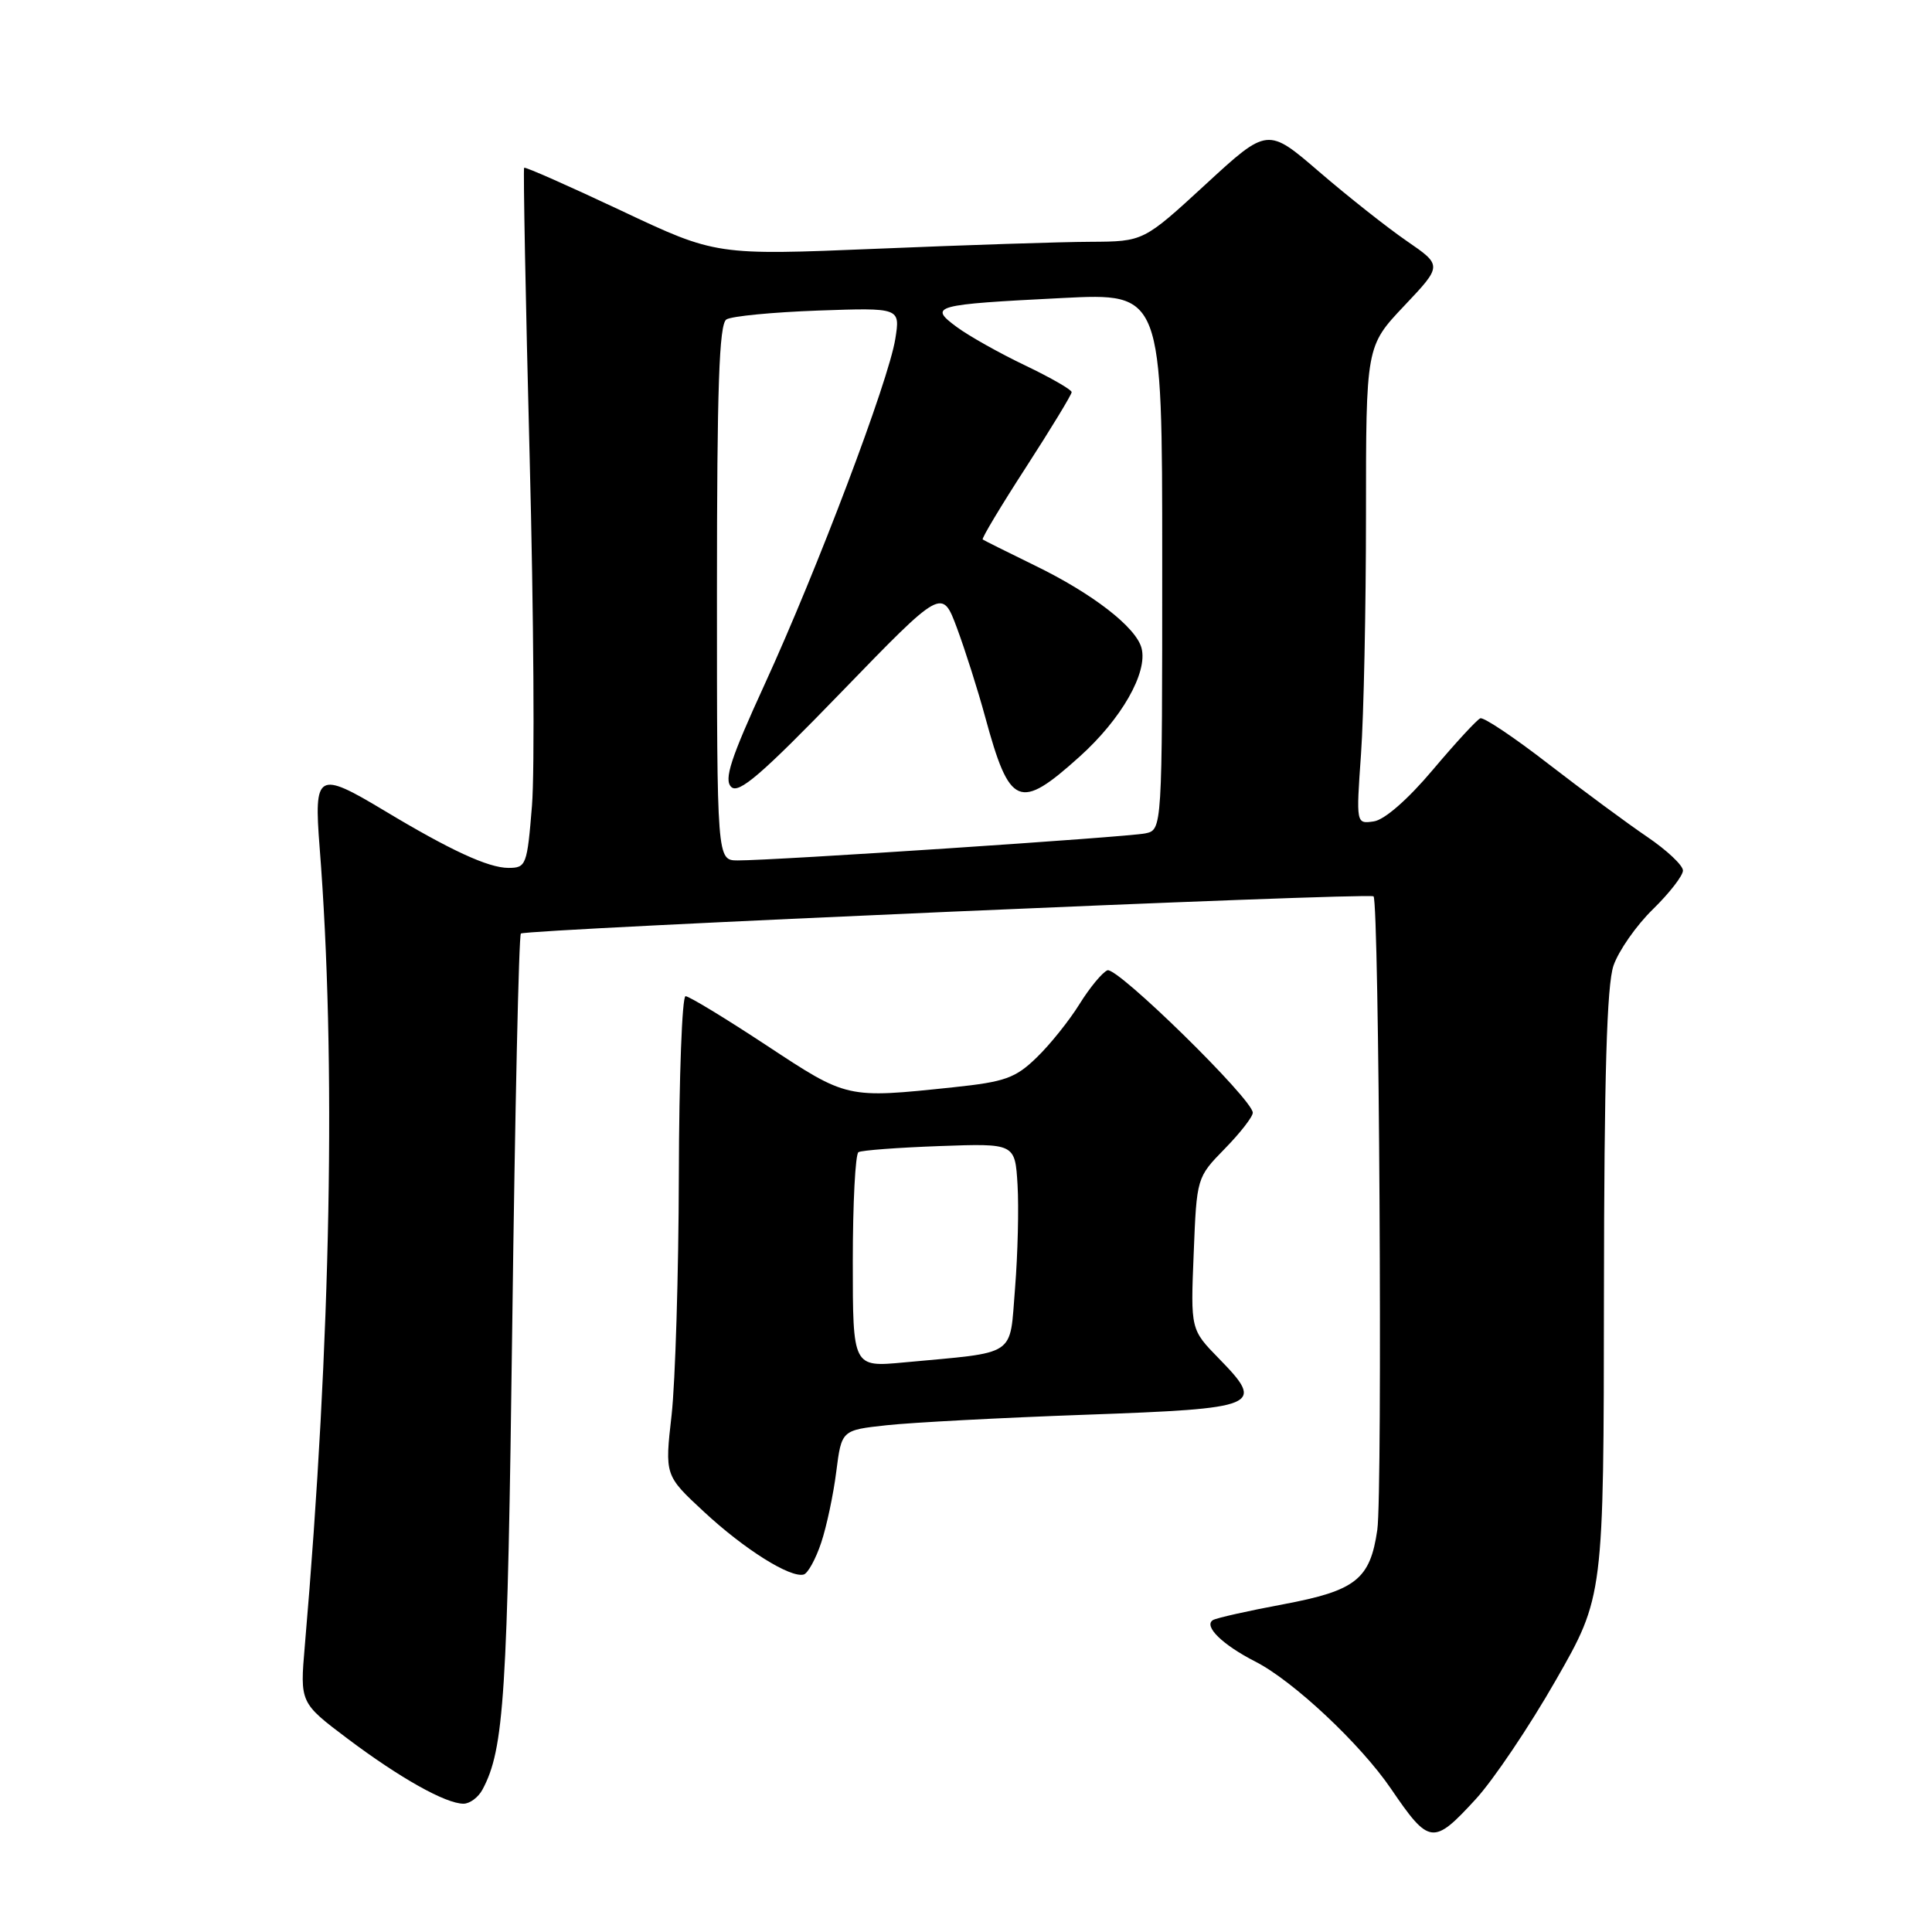 <?xml version="1.0" encoding="UTF-8" standalone="no"?>
<!DOCTYPE svg PUBLIC "-//W3C//DTD SVG 1.1//EN" "http://www.w3.org/Graphics/SVG/1.1/DTD/svg11.dtd" >
<svg xmlns="http://www.w3.org/2000/svg" xmlns:xlink="http://www.w3.org/1999/xlink" version="1.1" viewBox="0 0 256 256">
 <g >
 <path fill="currentColor"
d=" M 195.55 238.39 C 197.88 235.85 202.65 228.77 206.14 222.66 C 212.50 211.55 212.50 211.55 212.53 171.52 C 212.56 142.49 212.91 130.52 213.80 127.94 C 214.48 125.98 216.82 122.62 219.02 120.48 C 221.21 118.34 223.00 116.03 223.00 115.35 C 223.00 114.66 220.86 112.65 218.25 110.88 C 215.64 109.11 209.78 104.78 205.22 101.26 C 200.67 97.73 196.59 95.00 196.15 95.18 C 195.71 95.35 192.88 98.42 189.86 102.00 C 186.56 105.92 183.45 108.64 182.03 108.84 C 179.69 109.18 179.69 109.18 180.34 99.94 C 180.70 94.85 181.00 80.61 181.00 68.29 C 181.00 45.88 181.00 45.88 186.06 40.53 C 191.12 35.18 191.12 35.18 186.41 31.94 C 183.82 30.16 178.61 26.04 174.83 22.79 C 167.96 16.87 167.96 16.87 159.74 24.44 C 151.52 32.00 151.52 32.00 144.51 32.04 C 140.66 32.05 127.91 32.47 116.19 32.96 C 94.88 33.84 94.88 33.84 82.29 27.90 C 75.37 24.64 69.59 22.08 69.45 22.23 C 69.32 22.38 69.64 39.60 70.18 60.50 C 70.72 81.40 70.86 102.21 70.49 106.75 C 69.85 114.66 69.72 115.00 67.37 115.00 C 64.71 115.00 59.66 112.67 50.87 107.38 C 42.09 102.11 41.58 102.40 42.35 112.25 C 44.56 140.34 43.87 177.62 40.39 218.07 C 39.74 225.63 39.74 225.63 46.09 230.41 C 53.01 235.61 59.06 239.00 61.42 239.00 C 62.25 239.00 63.38 238.16 63.93 237.13 C 66.81 231.76 67.25 224.74 67.88 175.32 C 68.24 147.17 68.75 123.94 69.02 123.70 C 69.65 123.13 181.35 118.25 182.00 118.77 C 182.74 119.36 183.21 197.81 182.50 202.71 C 181.55 209.28 179.66 210.77 170.02 212.58 C 165.36 213.45 161.18 214.39 160.72 214.67 C 159.44 215.46 161.98 217.95 166.36 220.18 C 171.37 222.74 180.27 231.09 184.30 237.00 C 189.39 244.47 189.91 244.53 195.55 238.39 Z  M 108.81 204.42 C 109.53 202.27 110.43 198.03 110.81 195.00 C 111.51 189.50 111.51 189.50 117.50 188.85 C 120.80 188.49 132.65 187.86 143.83 187.46 C 166.98 186.63 167.68 186.33 161.51 180.01 C 157.76 176.17 157.76 176.17 158.17 166.10 C 158.57 156.04 158.57 156.02 162.28 152.22 C 164.33 150.13 166.00 147.98 166.00 147.44 C 166.00 145.68 148.02 128.06 146.74 128.57 C 146.06 128.85 144.40 130.86 143.05 133.03 C 141.70 135.21 139.15 138.40 137.37 140.12 C 134.55 142.86 133.17 143.35 126.32 144.07 C 112.13 145.56 112.31 145.60 101.54 138.50 C 96.12 134.93 91.30 132.00 90.84 132.00 C 90.38 132.00 89.98 142.69 89.95 155.75 C 89.92 168.81 89.48 183.10 88.99 187.50 C 88.08 195.50 88.08 195.50 93.29 200.33 C 98.64 205.30 104.73 209.12 106.50 208.63 C 107.05 208.47 108.09 206.58 108.81 204.42 Z  M 95.00 78.56 C 95.00 51.29 95.29 42.94 96.25 42.33 C 96.94 41.89 102.40 41.37 108.40 41.15 C 119.29 40.77 119.29 40.77 118.63 44.92 C 117.73 50.52 108.30 75.45 101.32 90.68 C 96.82 100.50 95.90 103.30 96.89 104.27 C 97.87 105.25 100.90 102.64 111.48 91.71 C 124.83 77.93 124.83 77.93 126.80 83.21 C 127.88 86.12 129.57 91.42 130.54 95.00 C 133.79 106.94 135.04 107.47 143.04 100.27 C 148.59 95.29 152.11 89.12 151.26 85.88 C 150.54 83.11 144.76 78.64 137.10 74.92 C 133.47 73.15 130.37 71.60 130.21 71.48 C 130.05 71.35 132.63 67.04 135.96 61.90 C 139.28 56.76 142.00 52.29 142.00 51.96 C 142.00 51.64 139.24 50.05 135.86 48.43 C 132.48 46.82 128.40 44.53 126.79 43.34 C 122.99 40.54 123.66 40.35 140.75 39.49 C 154.00 38.82 154.00 38.82 154.00 74.39 C 154.00 109.96 154.00 109.96 151.75 110.43 C 149.39 110.92 102.50 114.03 97.75 114.01 C 95.00 114.00 95.00 114.00 95.00 78.56 Z  M 113.00 167.14 C 113.00 159.43 113.34 152.92 113.75 152.67 C 114.16 152.42 119.00 152.06 124.50 151.86 C 134.50 151.50 134.50 151.50 134.83 157.00 C 135.01 160.03 134.86 166.18 134.50 170.68 C 133.74 179.94 134.98 179.11 119.75 180.53 C 113.00 181.16 113.00 181.16 113.00 167.14 Z "/>
</g>
</svg>
